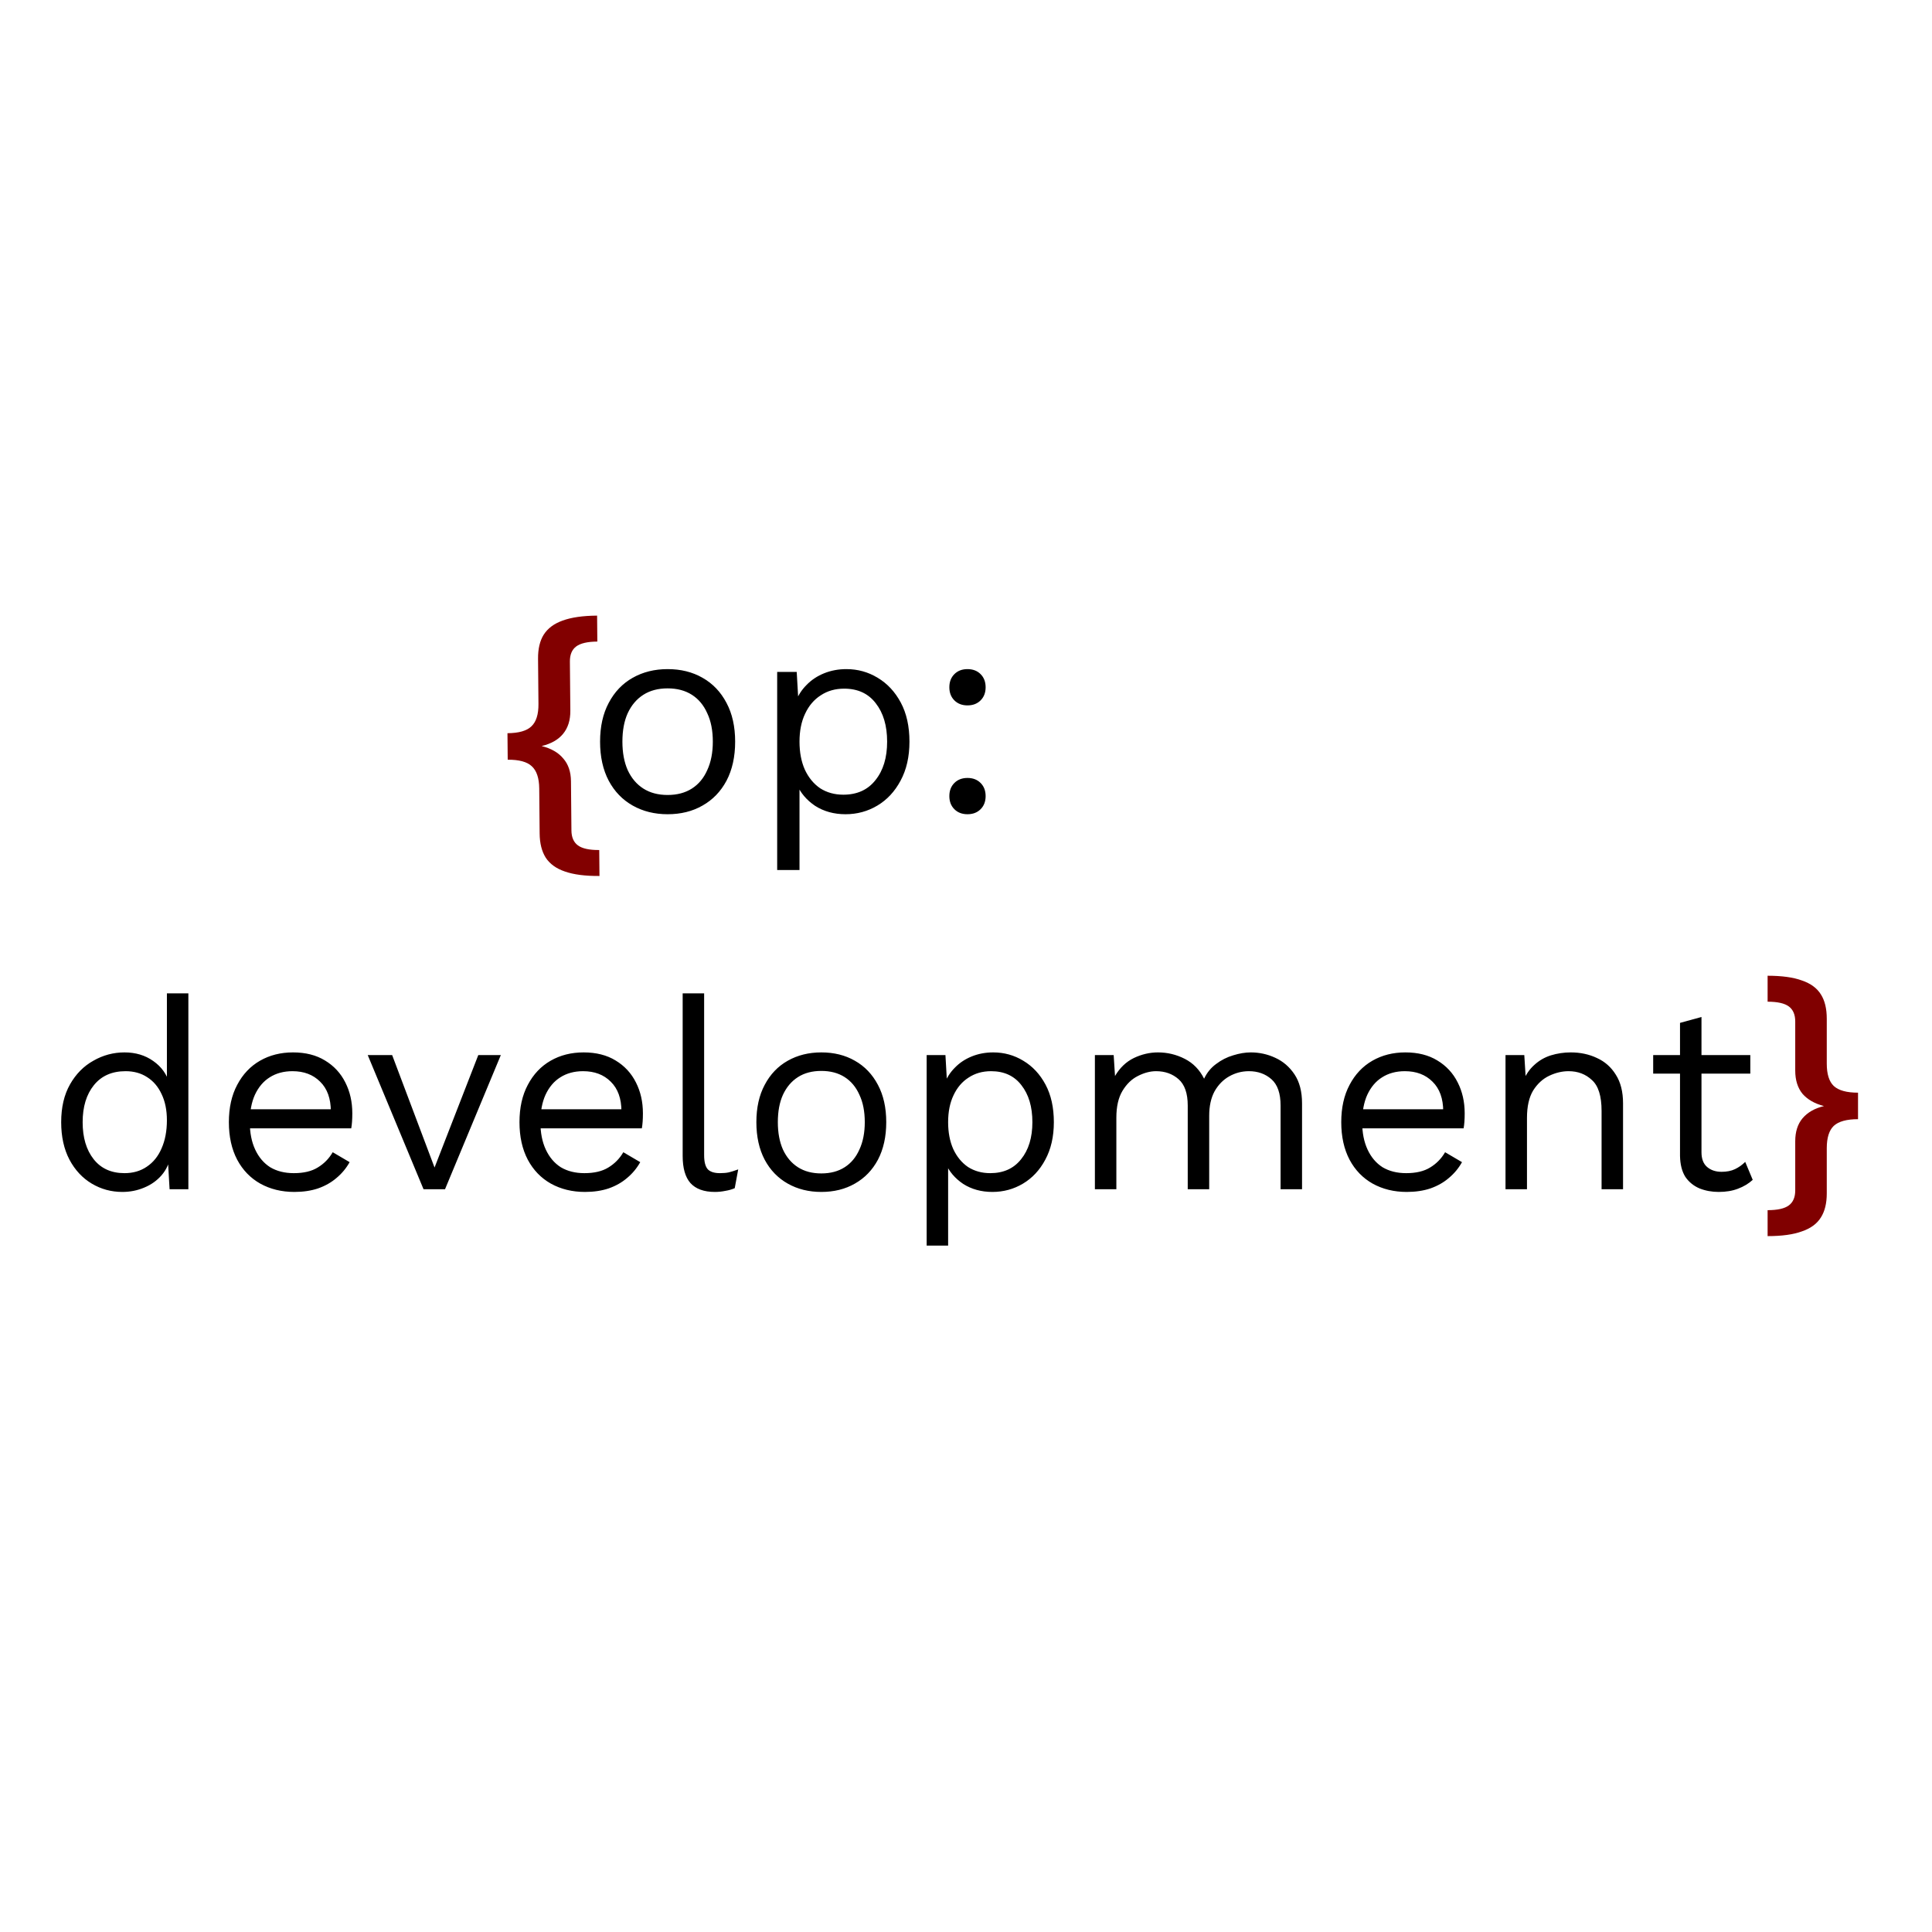 <svg width="900" height="900" viewBox="0 0 900 900" fill="none" xmlns="http://www.w3.org/2000/svg">
<circle cx="450" cy="450" r="450" fill="white"/>
<path d="M823.42 454.54C830.093 454.54 835.423 455.277 839.41 456.75C843.483 458.137 846.43 460.303 848.25 463.25C850.07 466.11 850.98 469.88 850.98 474.56V495.49C850.98 500.343 852.063 503.81 854.23 505.89C856.483 507.97 860.253 509.01 865.54 509.01V521.36C860.253 521.36 856.483 522.4 854.23 524.48C852.063 526.56 850.98 530.027 850.98 534.88V555.94C850.98 560.533 850.07 564.26 848.25 567.12C846.43 570.067 843.483 572.233 839.41 573.62C835.423 575.093 830.093 575.83 823.42 575.83V563.74C828.013 563.74 831.307 563.003 833.3 561.53C835.293 560.057 836.29 557.717 836.29 554.51V531.63C836.29 527.21 837.417 523.657 839.67 520.97C842.01 518.197 845.347 516.29 849.68 515.25C845.347 514.123 842.01 512.217 839.67 509.53C837.417 506.757 836.29 503.16 836.29 498.74V475.86C836.29 472.653 835.293 470.313 833.3 468.84C831.307 467.367 828.013 466.63 823.42 466.63V454.54Z" fill="#800000"/>
<path d="M57 555.25C51.833 555.25 47.083 553.958 42.75 551.375C38.417 548.792 34.958 545.083 32.375 540.25C29.792 535.333 28.5 529.5 28.5 522.75C28.5 515.833 29.875 509.958 32.625 505.125C35.375 500.292 39 496.625 43.5 494.125C48 491.542 52.833 490.25 58 490.25C63.167 490.25 67.625 491.583 71.375 494.25C75.208 496.917 77.75 500.458 79 504.875L77.75 505.75V462.75H87.75V554H79L78.125 538.875L79.5 538.125C78.917 541.792 77.5 544.917 75.25 547.5C73.083 550 70.375 551.917 67.125 553.25C63.958 554.583 60.583 555.25 57 555.25ZM58 546.5C62 546.5 65.458 545.5 68.375 543.5C71.375 541.5 73.667 538.667 75.25 535C76.917 531.25 77.75 526.875 77.75 521.875C77.75 517.125 76.917 513.042 75.25 509.625C73.667 506.208 71.417 503.583 68.5 501.75C65.667 499.917 62.333 499 58.5 499C52.167 499 47.25 501.167 43.75 505.5C40.25 509.833 38.5 515.583 38.5 522.75C38.5 529.917 40.208 535.667 43.625 540C47.042 544.333 51.833 546.5 58 546.5ZM137.119 555.25C131.202 555.25 125.911 553.958 121.244 551.375C116.661 548.792 113.077 545.083 110.494 540.25C107.911 535.333 106.619 529.5 106.619 522.75C106.619 516 107.911 510.208 110.494 505.375C113.077 500.458 116.619 496.708 121.119 494.125C125.619 491.542 130.744 490.25 136.494 490.25C142.327 490.25 147.286 491.5 151.369 494C155.536 496.5 158.702 499.917 160.869 504.25C163.036 508.5 164.119 513.292 164.119 518.625C164.119 520.042 164.077 521.333 163.994 522.5C163.911 523.667 163.786 524.708 163.619 525.625H113.119V516.75H159.244L154.119 517.75C154.119 511.75 152.452 507.125 149.119 503.875C145.869 500.625 141.577 499 136.244 499C132.161 499 128.619 499.958 125.619 501.875C122.702 503.708 120.411 506.417 118.744 510C117.161 513.5 116.369 517.75 116.369 522.75C116.369 527.667 117.202 531.917 118.869 535.5C120.536 539.083 122.869 541.833 125.869 543.75C128.952 545.583 132.619 546.5 136.869 546.5C141.452 546.5 145.161 545.625 147.994 543.875C150.911 542.125 153.244 539.75 154.994 536.75L162.869 541.375C161.286 544.208 159.244 546.667 156.744 548.75C154.327 550.833 151.452 552.458 148.119 553.625C144.869 554.708 141.202 555.25 137.119 555.25ZM222.804 491.5H233.304L207.304 554H197.304L171.304 491.5H182.679L202.429 543.875L222.804 491.5ZM272.495 555.25C266.578 555.25 261.287 553.958 256.62 551.375C252.037 548.792 248.453 545.083 245.87 540.25C243.287 535.333 241.995 529.5 241.995 522.75C241.995 516 243.287 510.208 245.87 505.375C248.453 500.458 251.995 496.708 256.495 494.125C260.995 491.542 266.12 490.25 271.87 490.25C277.703 490.25 282.662 491.5 286.745 494C290.912 496.5 294.078 499.917 296.245 504.25C298.412 508.5 299.495 513.292 299.495 518.625C299.495 520.042 299.453 521.333 299.37 522.5C299.287 523.667 299.162 524.708 298.995 525.625H248.495V516.75H294.62L289.495 517.75C289.495 511.75 287.828 507.125 284.495 503.875C281.245 500.625 276.953 499 271.62 499C267.537 499 263.995 499.958 260.995 501.875C258.078 503.708 255.787 506.417 254.12 510C252.537 513.5 251.745 517.75 251.745 522.75C251.745 527.667 252.578 531.917 254.245 535.5C255.912 539.083 258.245 541.833 261.245 543.75C264.328 545.583 267.995 546.5 272.245 546.5C276.828 546.5 280.537 545.625 283.37 543.875C286.287 542.125 288.62 539.75 290.37 536.75L298.245 541.375C296.662 544.208 294.62 546.667 292.12 548.75C289.703 550.833 286.828 552.458 283.495 553.625C280.245 554.708 276.578 555.25 272.495 555.25ZM328.014 462.75V538.125C328.014 541.292 328.597 543.5 329.764 544.75C330.93 545.917 332.805 546.5 335.389 546.5C337.055 546.5 338.43 546.375 339.514 546.125C340.597 545.875 342.055 545.417 343.889 544.75L342.264 553.5C340.93 554.083 339.472 554.5 337.889 554.75C336.305 555.083 334.68 555.25 333.014 555.25C327.93 555.25 324.139 553.875 321.639 551.125C319.222 548.375 318.014 544.167 318.014 538.5V462.75H328.014ZM382.597 490.25C388.513 490.25 393.722 491.542 398.222 494.125C402.805 496.708 406.388 500.458 408.972 505.375C411.555 510.208 412.847 516 412.847 522.75C412.847 529.5 411.555 535.333 408.972 540.25C406.388 545.083 402.805 548.792 398.222 551.375C393.722 553.958 388.513 555.25 382.597 555.25C376.763 555.25 371.555 553.958 366.972 551.375C362.388 548.792 358.805 545.083 356.222 540.25C353.638 535.333 352.347 529.5 352.347 522.75C352.347 516 353.638 510.208 356.222 505.375C358.805 500.458 362.388 496.708 366.972 494.125C371.555 491.542 376.763 490.25 382.597 490.25ZM382.597 498.875C378.347 498.875 374.722 499.833 371.722 501.75C368.722 503.667 366.388 506.417 364.722 510C363.138 513.5 362.347 517.75 362.347 522.75C362.347 527.667 363.138 531.917 364.722 535.5C366.388 539.083 368.722 541.833 371.722 543.75C374.722 545.667 378.347 546.625 382.597 546.625C386.847 546.625 390.472 545.667 393.472 543.75C396.472 541.833 398.763 539.083 400.347 535.5C402.013 531.917 402.847 527.667 402.847 522.75C402.847 517.75 402.013 513.5 400.347 510C398.763 506.417 396.472 503.667 393.472 501.75C390.472 499.833 386.847 498.875 382.597 498.875ZM431.673 580.25V491.5H440.423L441.298 506.75L439.923 505C441.006 502.083 442.631 499.542 444.798 497.375C446.965 495.125 449.59 493.375 452.673 492.125C455.756 490.875 459.09 490.25 462.673 490.25C467.756 490.25 472.423 491.542 476.673 494.125C481.006 496.708 484.465 500.417 487.048 505.25C489.631 510.083 490.923 515.917 490.923 522.75C490.923 529.5 489.59 535.333 486.923 540.25C484.34 545.083 480.881 548.792 476.548 551.375C472.215 553.958 467.465 555.25 462.298 555.25C457.131 555.25 452.59 554 448.673 551.5C444.84 548.917 442.09 545.667 440.423 541.75L441.673 539.875V580.25H431.673ZM461.298 546.5C467.465 546.5 472.256 544.333 475.673 540C479.173 535.667 480.923 529.917 480.923 522.75C480.923 515.583 479.215 509.833 475.798 505.5C472.465 501.167 467.756 499 461.673 499C457.673 499 454.173 500 451.173 502C448.173 503.917 445.84 506.667 444.173 510.25C442.506 513.75 441.673 517.917 441.673 522.75C441.673 527.5 442.465 531.667 444.048 535.25C445.715 538.833 448.006 541.625 450.923 543.625C453.923 545.542 457.381 546.5 461.298 546.5ZM510.042 554V491.5H518.792L519.417 501.25C521.667 497.417 524.584 494.625 528.167 492.875C531.834 491.125 535.584 490.25 539.417 490.25C543.834 490.25 548 491.25 551.917 493.25C555.834 495.25 558.834 498.333 560.917 502.5C562.25 499.667 564.125 497.375 566.542 495.625C568.959 493.792 571.584 492.458 574.417 491.625C577.334 490.708 580.084 490.25 582.667 490.25C586.667 490.25 590.459 491.083 594.042 492.75C597.709 494.417 600.709 497 603.042 500.5C605.375 504 606.542 508.5 606.542 514V554H596.542V515C596.542 509.333 595.125 505.25 592.292 502.75C589.459 500.25 585.959 499 581.792 499C578.542 499 575.5 499.792 572.667 501.375C569.834 502.958 567.542 505.292 565.792 508.375C564.125 511.458 563.292 515.25 563.292 519.75V554H553.292V515C553.292 509.333 551.875 505.25 549.042 502.75C546.209 500.25 542.709 499 538.542 499C535.792 499 532.959 499.75 530.042 501.25C527.209 502.667 524.834 504.958 522.917 508.125C521 511.292 520.042 515.458 520.042 520.625V554H510.042ZM655.308 555.25C649.391 555.25 644.099 553.958 639.433 551.375C634.849 548.792 631.266 545.083 628.683 540.25C626.099 535.333 624.808 529.5 624.808 522.75C624.808 516 626.099 510.208 628.683 505.375C631.266 500.458 634.808 496.708 639.308 494.125C643.808 491.542 648.933 490.25 654.683 490.25C660.516 490.25 665.474 491.5 669.558 494C673.724 496.5 676.891 499.917 679.058 504.25C681.224 508.5 682.308 513.292 682.308 518.625C682.308 520.042 682.266 521.333 682.183 522.5C682.099 523.667 681.974 524.708 681.808 525.625H631.308V516.75H677.433L672.308 517.75C672.308 511.75 670.641 507.125 667.308 503.875C664.058 500.625 659.766 499 654.433 499C650.349 499 646.808 499.958 643.808 501.875C640.891 503.708 638.599 506.417 636.933 510C635.349 513.5 634.558 517.75 634.558 522.75C634.558 527.667 635.391 531.917 637.058 535.5C638.724 539.083 641.058 541.833 644.058 543.75C647.141 545.583 650.808 546.5 655.058 546.5C659.641 546.5 663.349 545.625 666.183 543.875C669.099 542.125 671.433 539.75 673.183 536.75L681.058 541.375C679.474 544.208 677.433 546.667 674.933 548.75C672.516 550.833 669.641 552.458 666.308 553.625C663.058 554.708 659.391 555.25 655.308 555.25ZM701.326 554V491.5H710.076L710.951 505.5L709.326 504.125C710.66 500.792 712.451 498.125 714.701 496.125C716.951 494.042 719.535 492.542 722.451 491.625C725.451 490.708 728.535 490.25 731.701 490.25C736.201 490.25 740.285 491.125 743.951 492.875C747.618 494.542 750.535 497.125 752.701 500.625C754.951 504.125 756.076 508.583 756.076 514V554H746.076V517.5C746.076 510.583 744.576 505.792 741.576 503.125C738.66 500.375 735.035 499 730.701 499C727.701 499 724.701 499.708 721.701 501.125C718.701 502.542 716.201 504.833 714.201 508C712.285 511.167 711.326 515.417 711.326 520.75V554H701.326ZM792.614 473.75V536.75C792.614 539.833 793.489 542.125 795.239 543.625C796.989 545.125 799.239 545.875 801.989 545.875C804.406 545.875 806.489 545.458 808.239 544.625C809.989 543.792 811.573 542.667 812.989 541.25L816.489 549.625C814.573 551.375 812.281 552.75 809.614 553.75C807.031 554.75 804.031 555.25 800.614 555.25C797.448 555.25 794.489 554.708 791.739 553.625C788.989 552.458 786.781 550.667 785.114 548.25C783.531 545.75 782.698 542.5 782.614 538.5V476.5L792.614 473.75ZM815.364 491.5V500.125H770.114V491.5H815.364Z" fill="black"/>
<path d="M311 311.7C317.153 311.7 322.57 313.043 327.25 315.73C332.017 318.417 335.743 322.317 338.43 327.43C341.117 332.457 342.46 338.48 342.46 345.5C342.46 352.52 341.117 358.587 338.43 363.7C335.743 368.727 332.017 372.583 327.25 375.27C322.57 377.957 317.153 379.3 311 379.3C304.933 379.3 299.517 377.957 294.75 375.27C289.983 372.583 286.257 368.727 283.57 363.7C280.883 358.587 279.54 352.52 279.54 345.5C279.54 338.48 280.883 332.457 283.57 327.43C286.257 322.317 289.983 318.417 294.75 315.73C299.517 313.043 304.933 311.7 311 311.7ZM311 320.67C306.58 320.67 302.81 321.667 299.69 323.66C296.57 325.653 294.143 328.513 292.41 332.24C290.763 335.88 289.94 340.3 289.94 345.5C289.94 350.613 290.763 355.033 292.41 358.76C294.143 362.487 296.57 365.347 299.69 367.34C302.81 369.333 306.58 370.33 311 370.33C315.42 370.33 319.19 369.333 322.31 367.34C325.43 365.347 327.813 362.487 329.46 358.76C331.193 355.033 332.06 350.613 332.06 345.5C332.06 340.3 331.193 335.88 329.46 332.24C327.813 328.513 325.43 325.653 322.31 323.66C319.19 321.667 315.42 320.67 311 320.67ZM362.039 405.3V313H371.139L372.049 328.86L370.619 327.04C371.746 324.007 373.436 321.363 375.689 319.11C377.943 316.77 380.673 314.95 383.879 313.65C387.086 312.35 390.553 311.7 394.279 311.7C399.566 311.7 404.419 313.043 408.839 315.73C413.346 318.417 416.943 322.273 419.629 327.3C422.316 332.327 423.659 338.393 423.659 345.5C423.659 352.52 422.273 358.587 419.499 363.7C416.813 368.727 413.216 372.583 408.709 375.27C404.203 377.957 399.263 379.3 393.889 379.3C388.516 379.3 383.793 378 379.719 375.4C375.733 372.713 372.873 369.333 371.139 365.26L372.439 363.31V405.3H362.039ZM392.849 370.2C399.263 370.2 404.246 367.947 407.799 363.44C411.439 358.933 413.259 352.953 413.259 345.5C413.259 338.047 411.483 332.067 407.929 327.56C404.463 323.053 399.566 320.8 393.239 320.8C389.079 320.8 385.439 321.84 382.319 323.92C379.199 325.913 376.773 328.773 375.039 332.5C373.306 336.14 372.439 340.473 372.439 345.5C372.439 350.44 373.263 354.773 374.909 358.5C376.643 362.227 379.026 365.13 382.059 367.21C385.179 369.203 388.776 370.2 392.849 370.2ZM450.693 311.7C453.206 311.7 455.243 312.48 456.803 314.04C458.363 315.6 459.143 317.637 459.143 320.15C459.143 322.663 458.363 324.7 456.803 326.26C455.243 327.82 453.206 328.6 450.693 328.6C448.18 328.6 446.143 327.82 444.583 326.26C443.023 324.7 442.243 322.663 442.243 320.15C442.243 317.637 443.023 315.6 444.583 314.04C446.143 312.48 448.18 311.7 450.693 311.7ZM450.693 362.4C453.206 362.4 455.243 363.18 456.803 364.74C458.363 366.3 459.143 368.337 459.143 370.85C459.143 373.363 458.363 375.4 456.803 376.96C455.243 378.52 453.206 379.3 450.693 379.3C448.18 379.3 446.143 378.52 444.583 376.96C443.023 375.4 442.243 373.363 442.243 370.85C442.243 368.337 443.023 366.3 444.583 364.74C446.143 363.18 448.18 362.4 450.693 362.4Z" fill="black"/>
<g filter="url(#filter0_i_1_3)">
<path d="M279.256 404.065C272.583 404.113 267.203 403.415 263.117 401.971C259.117 400.614 256.151 398.468 254.218 395.536C252.371 392.602 251.427 388.839 251.385 384.246L251.194 363.317C251.15 358.464 249.992 355.005 247.72 352.941C245.534 350.877 241.798 349.864 236.512 349.902L236.399 337.553C241.686 337.515 245.403 336.448 247.55 334.352C249.785 332.256 250.88 328.781 250.836 323.928L250.644 302.869C250.602 298.276 251.478 294.543 253.272 291.67C255.152 288.71 258.079 286.522 262.053 285.106C266.113 283.604 271.479 282.828 278.152 282.78L278.262 294.869C273.669 294.903 270.382 295.663 268.403 297.151C266.423 298.638 265.447 300.986 265.477 304.192L265.685 327.071C265.725 331.491 264.588 335.096 262.273 337.886C260.044 340.589 256.725 342.476 252.314 343.548C256.744 344.643 260.099 346.569 262.377 349.326C264.742 351.995 265.944 355.54 265.984 359.96L266.193 382.839C266.222 386.045 267.24 388.378 269.246 389.837C271.253 391.296 274.553 392.009 279.146 391.975L279.256 404.065Z" fill="#820000"/>
</g>
<defs>
<filter id="filter0_i_1_3" x="235.903" y="282.78" width="43.353" height="125.59" filterUnits="userSpaceOnUse" color-interpolation-filters="sRGB">
<feFlood flood-opacity="0" result="BackgroundImageFix"/>
<feBlend mode="normal" in="SourceGraphic" in2="BackgroundImageFix" result="shape"/>
<feColorMatrix in="SourceAlpha" type="matrix" values="0 0 0 0 0 0 0 0 0 0 0 0 0 0 0 0 0 0 127 0" result="hardAlpha"/>
<feOffset dy="4"/>
<feGaussianBlur stdDeviation="2"/>
<feComposite in2="hardAlpha" operator="arithmetic" k2="-1" k3="1"/>
<feColorMatrix type="matrix" values="0 0 0 0 0 0 0 0 0 0 0 0 0 0 0 0 0 0 0.25 0"/>
<feBlend mode="normal" in2="shape" result="effect1_innerShadow_1_3"/>
</filter>
</defs>
</svg>
